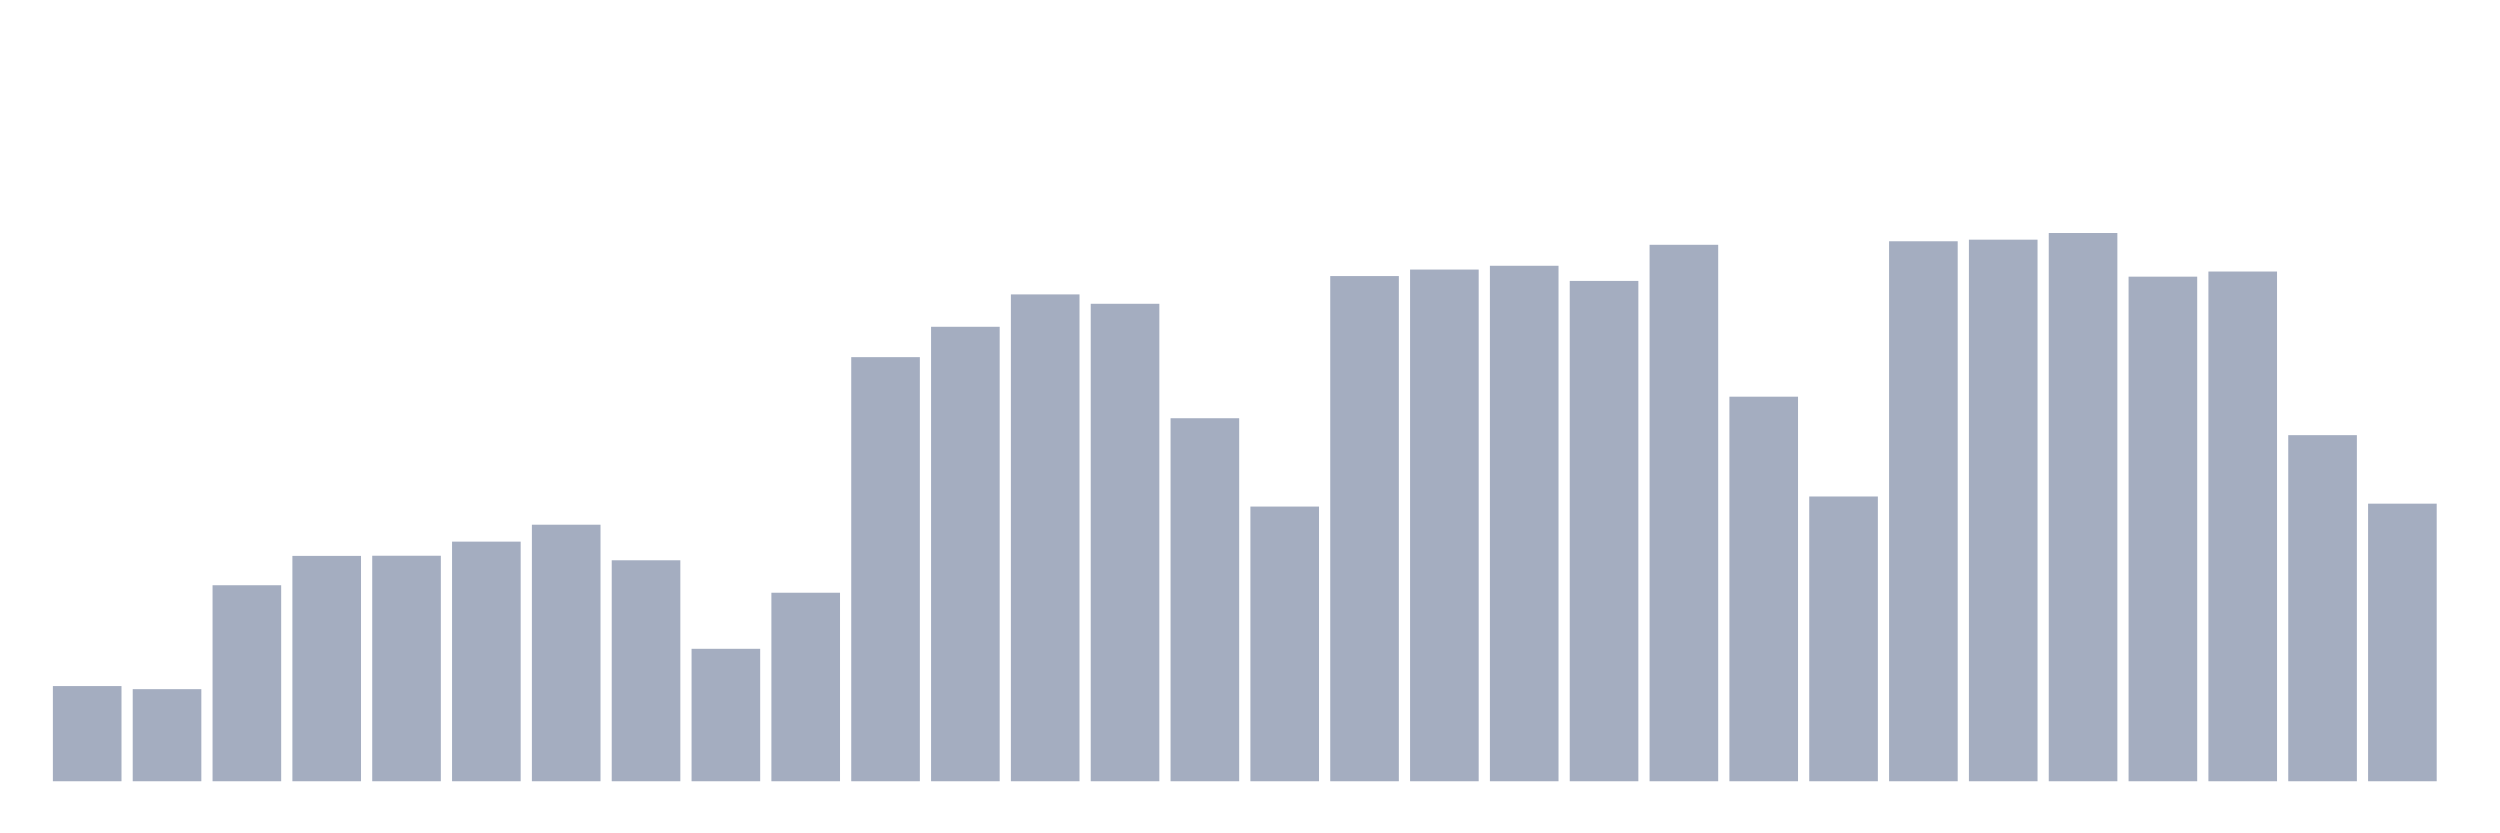 <svg xmlns="http://www.w3.org/2000/svg" viewBox="0 0 480 160"><g transform="translate(10,10)"><rect class="bar" x="0.153" width="13.175" y="121.725" height="18.275" fill="rgb(164,173,192)"></rect><rect class="bar" x="15.482" width="13.175" y="122.319" height="17.681" fill="rgb(164,173,192)"></rect><rect class="bar" x="30.81" width="13.175" y="102.367" height="37.633" fill="rgb(164,173,192)"></rect><rect class="bar" x="46.138" width="13.175" y="96.732" height="43.268" fill="rgb(164,173,192)"></rect><rect class="bar" x="61.466" width="13.175" y="96.701" height="43.299" fill="rgb(164,173,192)"></rect><rect class="bar" x="76.794" width="13.175" y="93.993" height="46.007" fill="rgb(164,173,192)"></rect><rect class="bar" x="92.123" width="13.175" y="90.743" height="49.257" fill="rgb(164,173,192)"></rect><rect class="bar" x="107.451" width="13.175" y="97.574" height="42.426" fill="rgb(164,173,192)"></rect><rect class="bar" x="122.779" width="13.175" y="114.57" height="25.43" fill="rgb(164,173,192)"></rect><rect class="bar" x="138.107" width="13.175" y="103.804" height="36.196" fill="rgb(164,173,192)"></rect><rect class="bar" x="153.436" width="13.175" y="58.572" height="81.428" fill="rgb(164,173,192)"></rect><rect class="bar" x="168.764" width="13.175" y="52.741" height="87.259" fill="rgb(164,173,192)"></rect><rect class="bar" x="184.092" width="13.175" y="46.526" height="93.474" fill="rgb(164,173,192)"></rect><rect class="bar" x="199.42" width="13.175" y="48.325" height="91.675" fill="rgb(164,173,192)"></rect><rect class="bar" x="214.748" width="13.175" y="70.301" height="69.699" fill="rgb(164,173,192)"></rect><rect class="bar" x="230.077" width="13.175" y="87.259" height="52.741" fill="rgb(164,173,192)"></rect><rect class="bar" x="245.405" width="13.175" y="43.005" height="96.995" fill="rgb(164,173,192)"></rect><rect class="bar" x="260.733" width="13.175" y="41.756" height="98.244" fill="rgb(164,173,192)"></rect><rect class="bar" x="276.061" width="13.175" y="41.027" height="98.973" fill="rgb(164,173,192)"></rect><rect class="bar" x="291.39" width="13.175" y="43.938" height="96.062" fill="rgb(164,173,192)"></rect><rect class="bar" x="306.718" width="13.175" y="37.001" height="102.999" fill="rgb(164,173,192)"></rect><rect class="bar" x="322.046" width="13.175" y="66.163" height="73.837" fill="rgb(164,173,192)"></rect><rect class="bar" x="337.374" width="13.175" y="85.326" height="54.674" fill="rgb(164,173,192)"></rect><rect class="bar" x="352.702" width="13.175" y="36.324" height="103.676" fill="rgb(164,173,192)"></rect><rect class="bar" x="368.031" width="13.175" y="36.016" height="103.984" fill="rgb(164,173,192)"></rect><rect class="bar" x="383.359" width="13.175" y="34.737" height="105.263" fill="rgb(164,173,192)"></rect><rect class="bar" x="398.687" width="13.175" y="43.118" height="96.882" fill="rgb(164,173,192)"></rect><rect class="bar" x="414.015" width="13.175" y="42.133" height="97.867" fill="rgb(164,173,192)"></rect><rect class="bar" x="429.344" width="13.175" y="73.551" height="66.449" fill="rgb(164,173,192)"></rect><rect class="bar" x="444.672" width="13.175" y="86.703" height="53.297" fill="rgb(164,173,192)"></rect></g></svg>